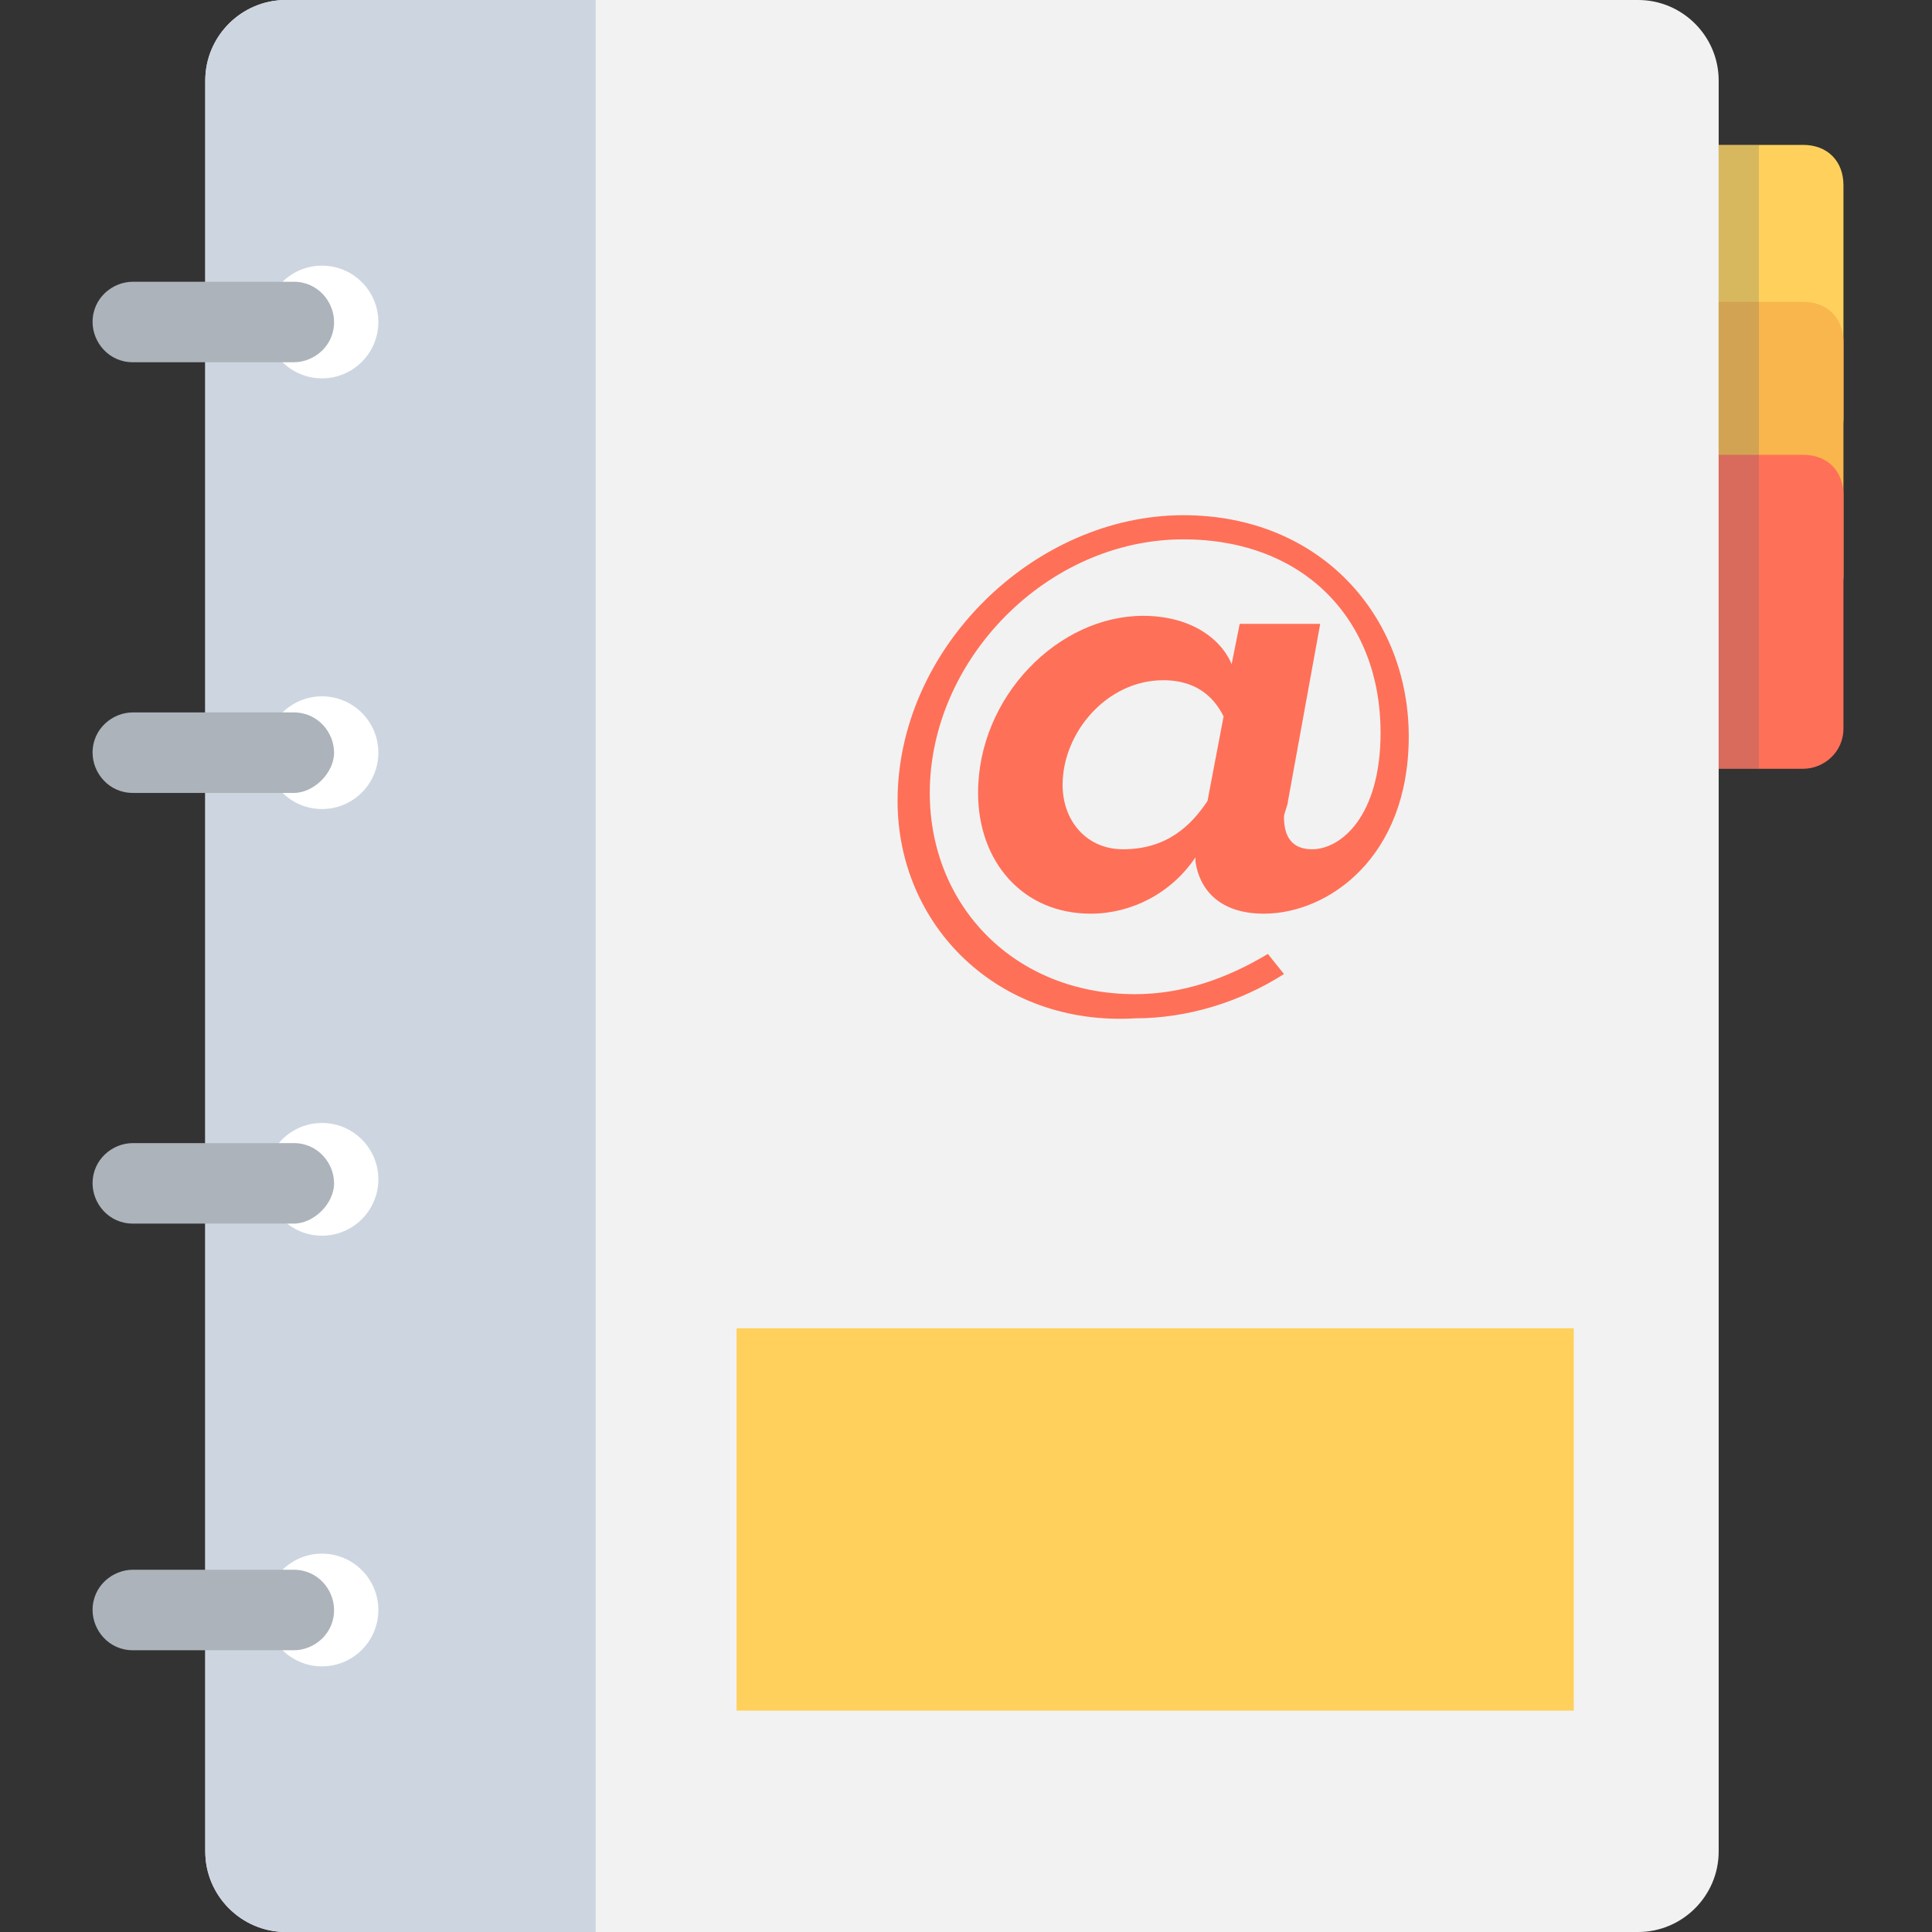 <?xml version="1.0" encoding="utf-8"?>
<!-- Generator: Adobe Illustrator 18.0.0, SVG Export Plug-In . SVG Version: 6.00 Build 0)  -->
<!DOCTYPE svg PUBLIC "-//W3C//DTD SVG 1.1//EN" "http://www.w3.org/Graphics/SVG/1.1/DTD/svg11.dtd">
<svg version="1.1" id="Layer_1" xmlns="http://www.w3.org/2000/svg" xmlns:xlink="http://www.w3.org/1999/xlink" x="0px" y="0px"
	 viewBox="0 0 48 48" enable-background="new 0 0 48 48" xml:space="preserve">
<rect x="0" y="0" width="48" height="48" fill="#333333" stroke="none"/>
<g>
	<path fill="#F2F2F2" d="M40.7,48H7.1c-1.1,0-2-0.9-2-2V2c0-1.1,0.9-2,2-2h33.6c1.1,0,2,0.9,2,2v44C42.7,47.1,41.8,48,40.7,48z"/>
	<path fill="#CDD6E0" d="M7.1,0c-1.1,0-2,0.9-2,2v44c0,1.1,0.9,2,2,2h7.7V0H7.1z"/>
	<g>
		<g>
			<circle fill="#FFFFFF" cx="8" cy="8" r="1.4"/>
			<path fill="#ACB3BA" d="M7.3,9h-4c-0.6,0-1-0.5-1-1l0,0c0-0.6,0.5-1,1-1h4c0.6,0,1,0.5,1,1l0,0C8.3,8.6,7.8,9,7.3,9z"/>
		</g>
		<g>
			<circle fill="#FFFFFF" cx="8" cy="18.7" r="1.4"/>
			<path fill="#ACB3BA" d="M7.3,19.7h-4c-0.6,0-1-0.5-1-1l0,0c0-0.6,0.5-1,1-1h4c0.6,0,1,0.5,1,1l0,0C8.3,19.2,7.8,19.7,7.3,19.7z"
				/>
		</g>
		<g>
			<circle fill="#FFFFFF" cx="8" cy="29.3" r="1.4"/>
			<path fill="#ACB3BA" d="M7.3,30.4h-4c-0.6,0-1-0.5-1-1l0,0c0-0.6,0.5-1,1-1h4c0.6,0,1,0.5,1,1l0,0C8.3,29.9,7.8,30.4,7.3,30.4z"
				/>
		</g>
		<g>
			<circle fill="#FFFFFF" cx="8" cy="40" r="1.4"/>
			<path fill="#ACB3BA" d="M7.3,41h-4c-0.6,0-1-0.5-1-1l0,0c0-0.6,0.5-1,1-1h4c0.6,0,1,0.5,1,1l0,0C8.3,40.6,7.8,41,7.3,41z"/>
		</g>
	</g>
	<path fill="#FFD15C" d="M44.8,11.4h-2.1V3.6h2.1c0.6,0,1,0.4,1,1v5.8C45.8,10.9,45.3,11.4,44.8,11.4z"/>
	<path fill="#F8B64C" d="M44.8,15.3h-2.1V7.5h2.1c0.6,0,1,0.4,1,1v5.8C45.8,14.8,45.3,15.3,44.8,15.3z"/>
	<path fill="#FF7058" d="M44.8,19.1h-2.1v-7.8h2.1c0.6,0,1,0.4,1,1v5.8C45.8,18.7,45.3,19.1,44.8,19.1z"/>
	<rect x="42.7" y="3.6" opacity="0.2" fill="#40596B" width="1" height="15.5"/>
	<g>
		<path fill="#FF7058" d="M22.3,19.9c0-3.8,3.4-7.1,7.1-7.1c3.4,0,5.6,2.5,5.6,5.5c0,3-2,4.4-3.6,4.4c-1.1,0-1.6-0.6-1.7-1.3l0-0.1
			c-0.6,0.9-1.6,1.4-2.6,1.4c-1.7,0-2.8-1.3-2.8-3c0-2.4,2-4.4,4.1-4.4c1.1,0,1.9,0.5,2.2,1.2l0.2-1h2L32,19.9
			c0,0.1-0.1,0.3-0.1,0.4c0,0.6,0.3,0.8,0.7,0.8c0.7,0,1.7-0.8,1.7-2.9c0-2.8-1.9-4.8-4.9-4.8c-3.4,0-6.3,3-6.3,6.3
			c0,2.8,2.1,5,5.1,5c1.2,0,2.3-0.4,3.3-1l0.4,0.5c-1.1,0.7-2.4,1.1-3.7,1.1C24.8,25.5,22.3,23,22.3,19.9z M30,19.9l0.4-2.1
			c-0.2-0.4-0.6-0.9-1.5-0.9c-1.4,0-2.5,1.3-2.5,2.6c0,0.9,0.6,1.6,1.5,1.6C29,21.1,29.6,20.5,30,19.9z"/>
	</g>
	<rect x="18.3" y="33" fill="#FFD15C" width="20.8" height="9.5"/>
</g>
</svg>
